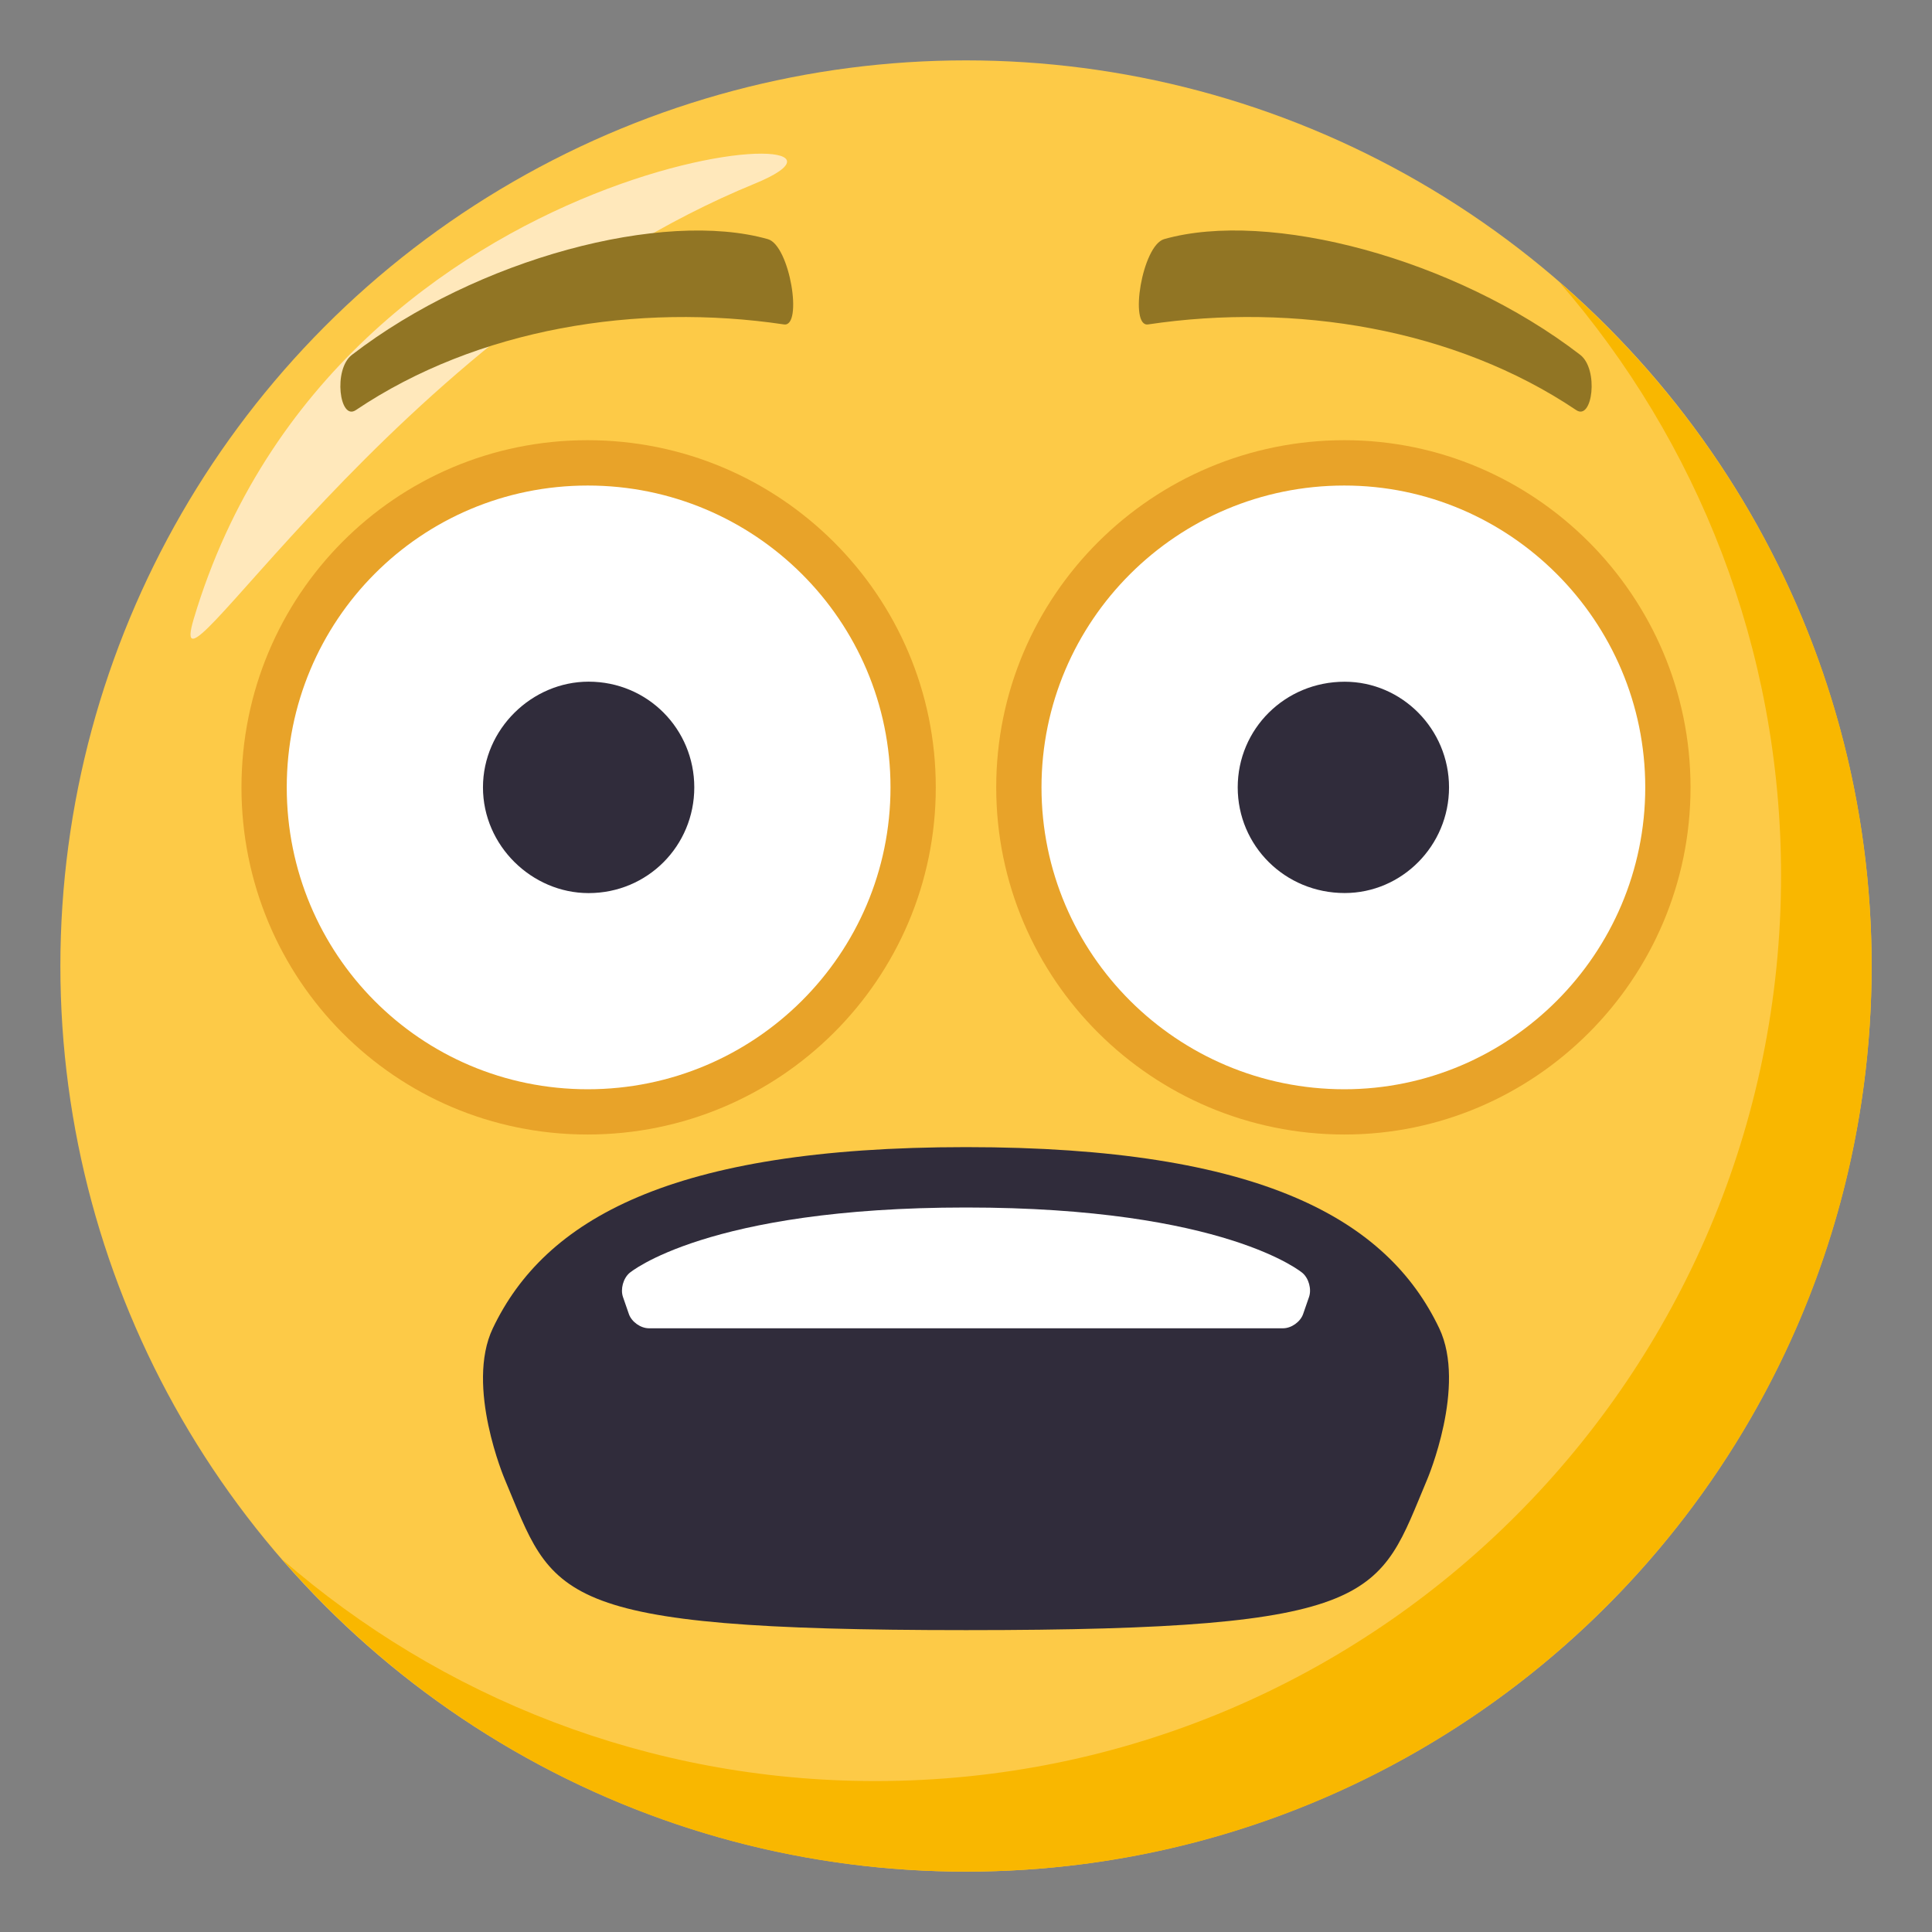<?xml version="1.0" encoding="utf-8"?>
<!-- Generator: Adobe Illustrator 15.0.0, SVG Export Plug-In . SVG Version: 6.00 Build 0)  -->
<!DOCTYPE svg PUBLIC "-//W3C//DTD SVG 1.1//EN" "http://www.w3.org/Graphics/SVG/1.1/DTD/svg11.dtd">
<svg version="1.1" id="Layer_1" xmlns="http://www.w3.org/2000/svg" xmlns:xlink="http://www.w3.org/1999/xlink" x="0px" y="0px"
	 width="64px" height="64px" viewBox="0 0 64 64" enable-background="new 0 0 64 64" xml:space="preserve">
<rect x="0" y="0" width="64" height="64" fill="#808080" stroke="none"/>
<circle fill="#FDCA47" cx="32" cy="32" r="30"/>
<path fill="#F9B700" d="M51.654,9.346C56.226,14.612,59,21.481,59,29c0,16.568-13.432,30-30,30c-7.521,0-14.39-2.773-19.654-7.346
	C14.847,57.99,22.952,62,32,62c16.568,0,30-13.432,30-30C62,22.954,57.989,14.848,51.654,9.346z"/>
<path fill-rule="evenodd" clip-rule="evenodd" fill="#FFE8BB" d="M6.418,20.5C5.302,24.243,13.001,11,25.001,6.084
	C30.834,3.694,11.168,4.584,6.418,20.5z"/>
<path fill="#302C3B" d="M47.676,44c-1.715-3.594-5.881-6-15.676-6c-9.793,0-13.959,2.406-15.674,6c-0.918,1.92,0.393,5,0.393,5
	c1.637,3.883,1.408,5,15.283,5c13.857,0,13.643-1.117,15.279-5C47.281,49,48.59,45.92,47.676,44z"/>
<path fill="#FFFFFF" d="M43.363,42.965c0.09-0.26-0.008-0.619-0.217-0.797c0,0-2.545-2.168-11.146-2.168s-11.146,2.168-11.146,2.168
	c-0.209,0.178-0.307,0.537-0.217,0.797l0.195,0.563c0.09,0.26,0.389,0.473,0.664,0.473h21.008c0.275,0,0.574-0.213,0.664-0.473
	L43.363,42.965z"/>
<path fill="#917524" d="M52.345,11.753c-4.158-3.201-10.314-4.814-13.78-3.832c-0.731,0.208-1.167,2.92-0.534,2.826
	c4.854-0.725,10.157,0.131,14.183,2.838C52.753,13.949,52.97,12.234,52.345,11.753z"/>
<path fill="#917524" d="M11.656,11.756C15.813,8.552,21.97,6.94,25.436,7.922c0.731,0.206,1.167,2.921,0.534,2.825
	c-4.854-0.723-10.158,0.131-14.182,2.838C11.247,13.952,11.03,12.236,11.656,11.756z"/>
<path fill="#E8A329" d="M30.999,26.083c0,6.353-5.168,11.499-11.537,11.499S7.999,32.436,7.999,26.083
	c0-6.35,5.094-11.501,11.463-11.501S30.999,19.734,30.999,26.083z"/>
<path fill="#FFFFFF" d="M29.499,26.083c0,5.523-4.494,10-10.029,10c-5.541,0-9.971-4.476-9.971-10c0-5.521,4.43-9.999,9.971-9.999
	C25.005,16.083,29.499,20.561,29.499,26.083z"/>
<path fill="#302C3B" d="M22.999,26.083c0,1.935-1.545,3.502-3.501,3.502c-1.875,0-3.499-1.567-3.499-3.502
	c0-1.933,1.624-3.502,3.499-3.502C21.454,22.581,22.999,24.15,22.999,26.083z"/>
<path fill="#E8A329" d="M56.001,26.083c0,6.353-5.168,11.499-11.461,11.499c-6.369,0-11.539-5.146-11.539-11.499
	c0-6.35,5.17-11.501,11.539-11.501C50.833,14.583,56.001,19.734,56.001,26.083z"/>
<path fill="#FFFFFF" d="M54.501,26.083c0,5.523-4.496,10-9.969,10c-5.537,0-10.031-4.476-10.031-10
	c0-5.521,4.494-9.999,10.031-9.999C50.005,16.083,54.501,20.561,54.501,26.083z"/>
<path fill="#302C3B" d="M48.001,26.083c0,1.934-1.565,3.5-3.457,3.5c-1.979,0-3.543-1.566-3.543-3.5s1.564-3.5,3.543-3.5
	C46.436,22.583,48.001,24.149,48.001,26.083z"/>
</svg>
